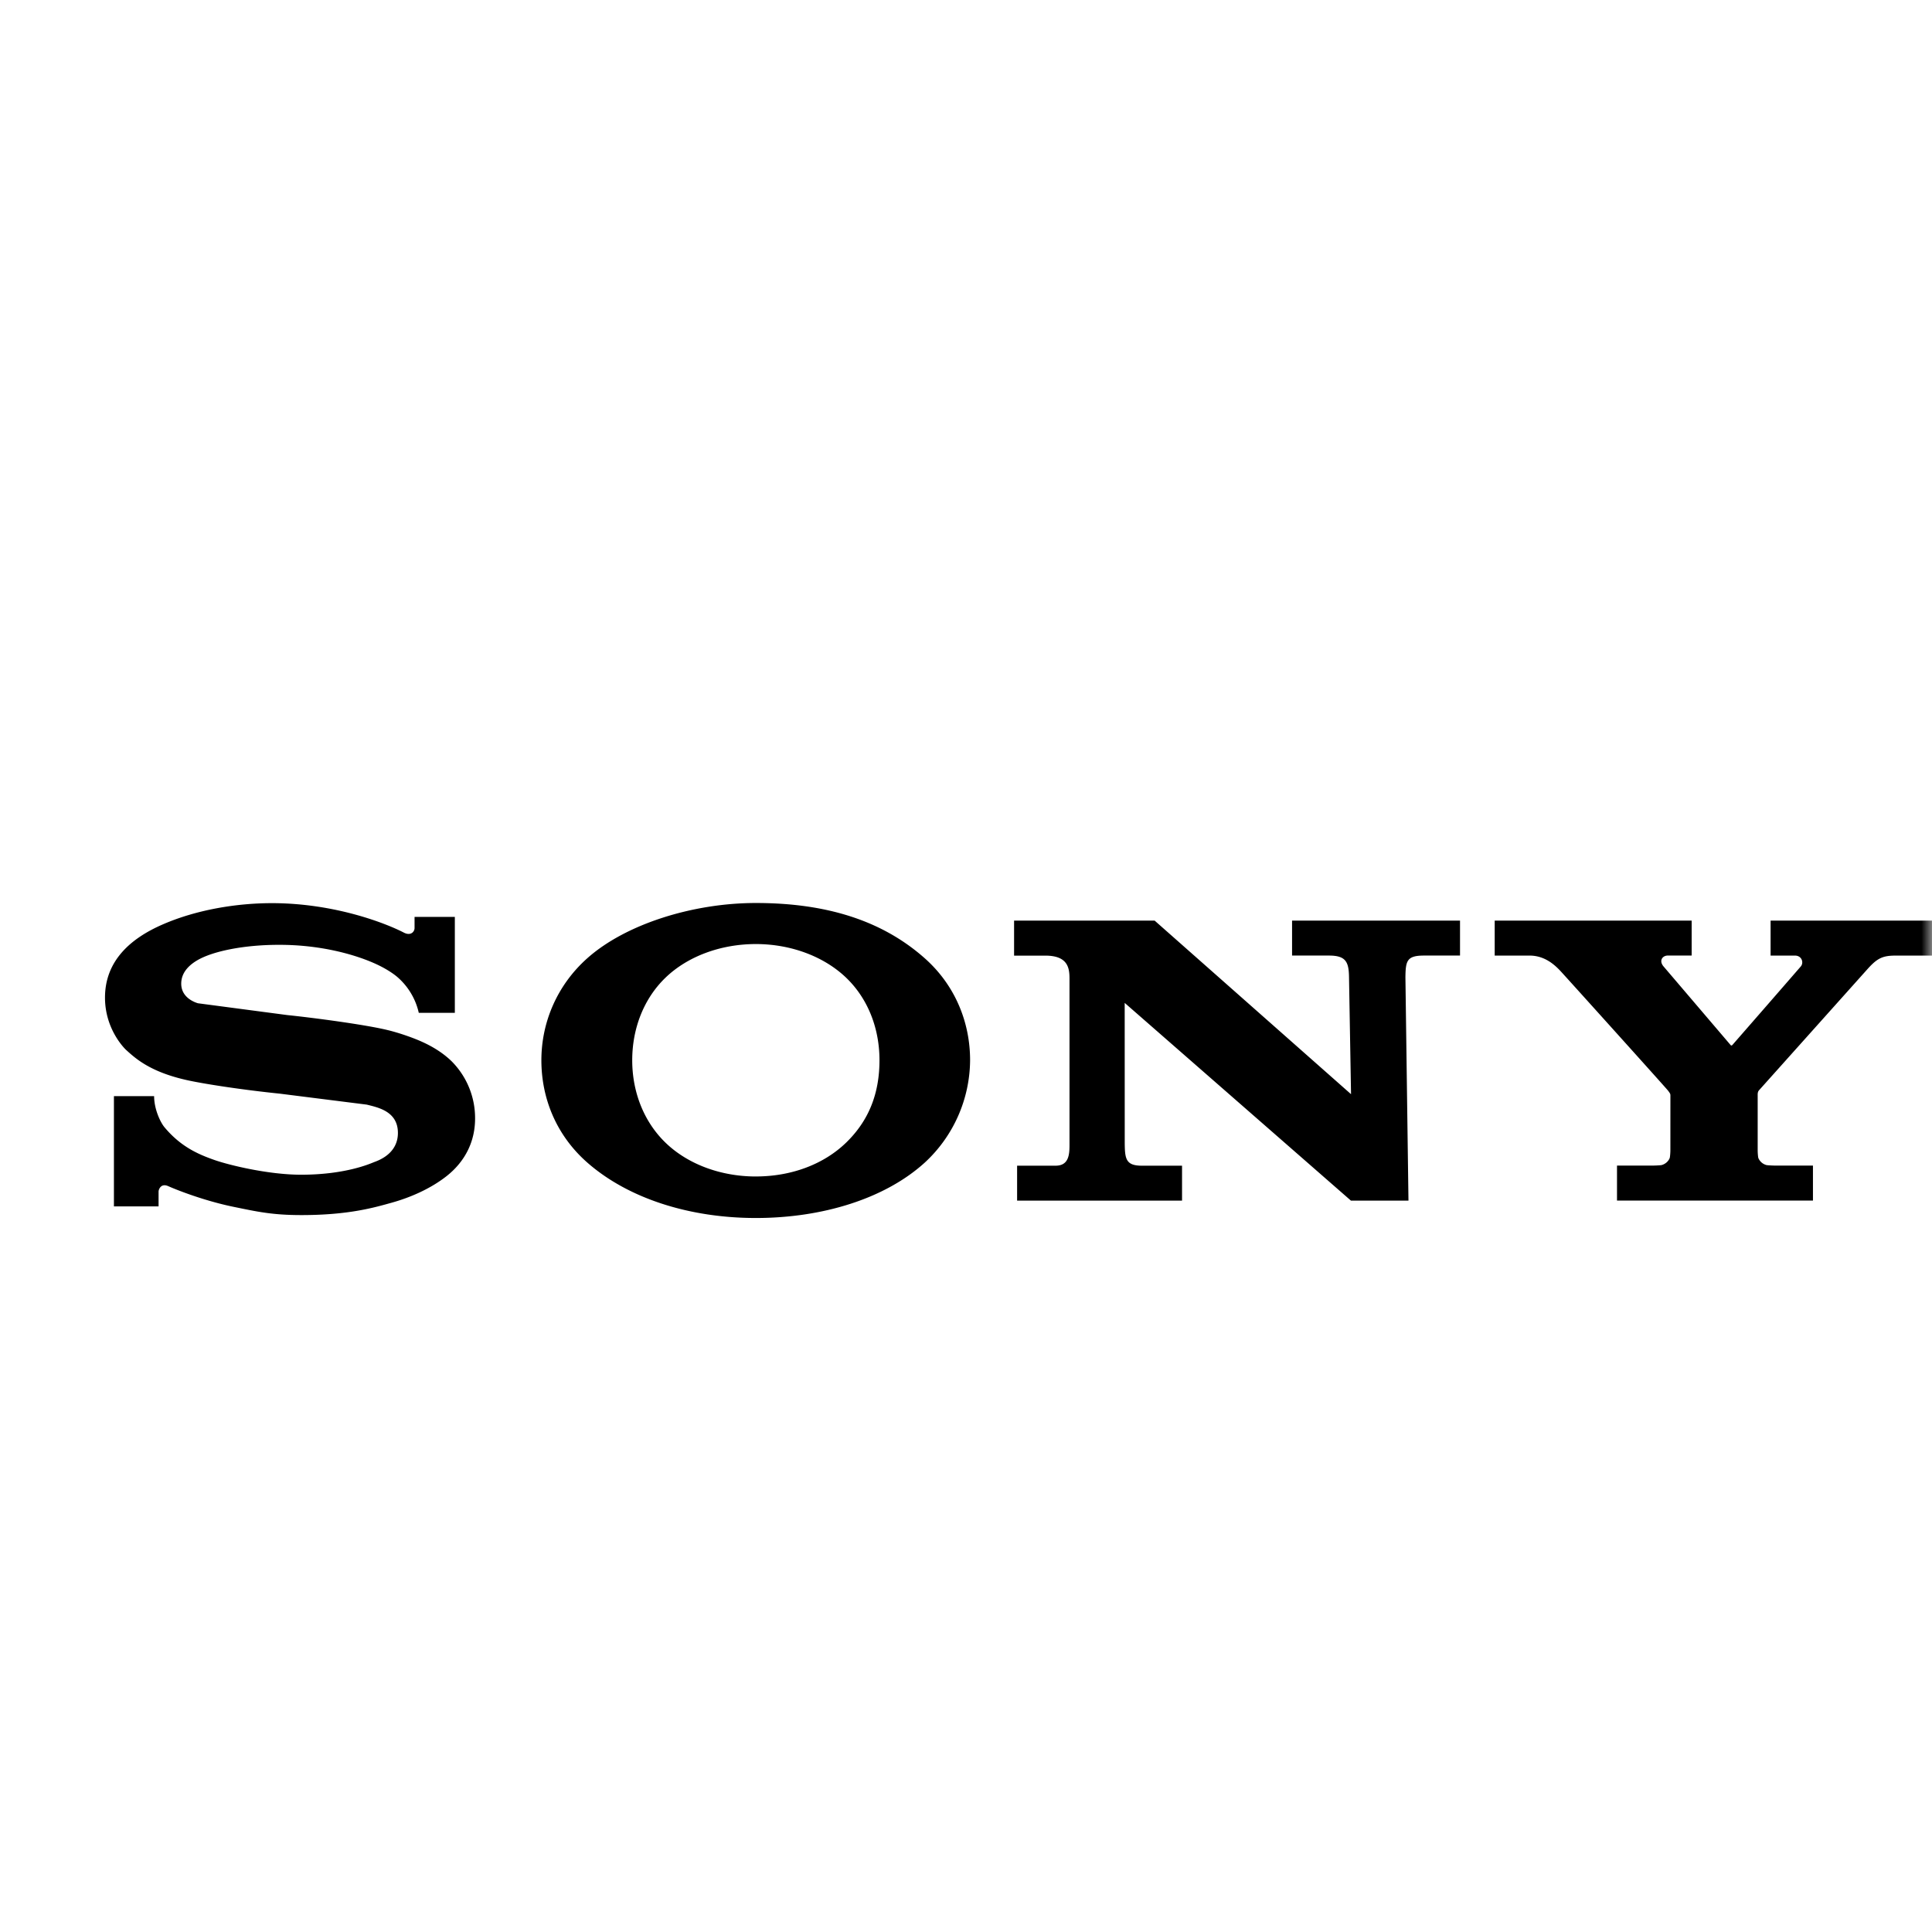 <svg xmlns="http://www.w3.org/2000/svg" width="92" height="92" fill="none" xmlns:v="https://vecta.io/nano"><mask id="A" mask-type="alpha" maskUnits="userSpaceOnUse" x="0" y="0" width="92" height="92"><path fill="#c4c4c4" d="M0 0h92v92H0z"/></mask><g mask="url(#A)"><path d="M35.994 58c-3.152 0-6.077-.926-8.03-2.642-1.475-1.297-2.184-3.058-2.184-4.871 0-1.791.739-3.565 2.184-4.854C29.778 44.014 32.98 43 35.994 43c3.336 0 6.006.823 8.047 2.637 1.452 1.291 2.154 3.056 2.154 4.85a6.69 6.69 0 0 1-2.154 4.871C42.141 57.086 39.154 58 35.994 58v-1.978c1.673 0 3.224-.566 4.308-1.621 1.076-1.049 1.578-2.338 1.578-3.913 0-1.509-.541-2.92-1.578-3.921-1.069-1.031-2.658-1.612-4.308-1.612-1.655 0-3.245.574-4.315 1.612-1.031 1.001-1.573 2.416-1.573 3.921s.548 2.915 1.573 3.914c1.071 1.043 2.655 1.621 4.315 1.621V58zM12.96 43.007c-1.686 0-3.601.309-5.228 1.021C6.229 44.684 5 45.745 5 47.505c-.001 1.585 1.028 2.513 1 2.487.437.394 1.142 1.066 2.983 1.46.823.176 2.582.447 4.334.626l4.147.523c.554.138 1.484.326 1.484 1.348s-.98 1.329-1.15 1.396-1.346.594-3.459.594c-1.56 0-3.436-.459-4.12-.699-.788-.275-1.615-.638-2.386-1.561-.192-.229-.494-.858-.494-1.481H5.425v5.249h2.126v-.709c0-.081.103-.413.46-.255.444.198 1.748.706 3.111.985 1.117.229 1.838.393 3.228.393 2.267 0 3.485-.362 4.327-.597.793-.222 1.773-.622 2.569-1.243.431-.336 1.377-1.198 1.377-2.762a3.83 3.83 0 0 0-1.112-2.717c-.394-.386-.876-.686-1.378-.916-.437-.202-1.127-.444-1.692-.579-1.096-.264-3.574-.589-4.759-.71l-4.259-.563c-.261-.079-.793-.328-.793-.932 0-.43.243-.795.724-1.09.763-.468 2.305-.76 3.913-.76 1.9-.007 3.51.419 4.533.867.348.152.756.371 1.079.63a3.17 3.17 0 0 1 1.063 1.742h1.717v-4.569h-1.918v.531c0 .172-.181.394-.523.21-.858-.441-3.284-1.392-6.259-1.396h0zm42.021.83l9.354 8.267-.096-5.566c-.009-.73-.147-1.035-.953-1.035h-1.759v-1.665h7.998v1.665h-1.716c-.822 0-.874.258-.884 1.035l.145 10.635h-2.739l-10.774-9.416.002 6.683c.009.726.044 1.069.808 1.069h1.921v1.664h-7.854v-1.664h1.836c.686 0 .659-.64.659-1.106v-7.8c0-.503-.072-1.097-1.149-1.097h-1.49v-1.668h6.69zm23.683 11.668c.075 0 .409-.009.473-.029.185-.056.31-.185.368-.32.025-.056.037-.306.037-.36l.001-2.631c0-.063-.005-.091-.114-.232-.12-.154-4.899-5.457-5.118-5.691-.272-.29-.748-.738-1.473-.738h-1.662v-1.666h9.379v1.664h-1.131c-.261 0-.435.243-.212.513l3.186 3.735c.029.039.055.049.095.013a1415.44 1415.44 0 0 0 3.26-3.743c.152-.178.049-.516-.279-.516h-1.16v-1.666H92v1.666h-1.717c-.623 0-.877.113-1.345.632l-5.176 5.783c-.069.077-.063.183-.063.246v2.631c0 .053.012.303.037.36a.58.58 0 0 0 .369.32c.065.02.394.029.469.029h1.757v1.665h-9.331v-1.666l1.665.001h0z" fill="#000"/></g></svg>